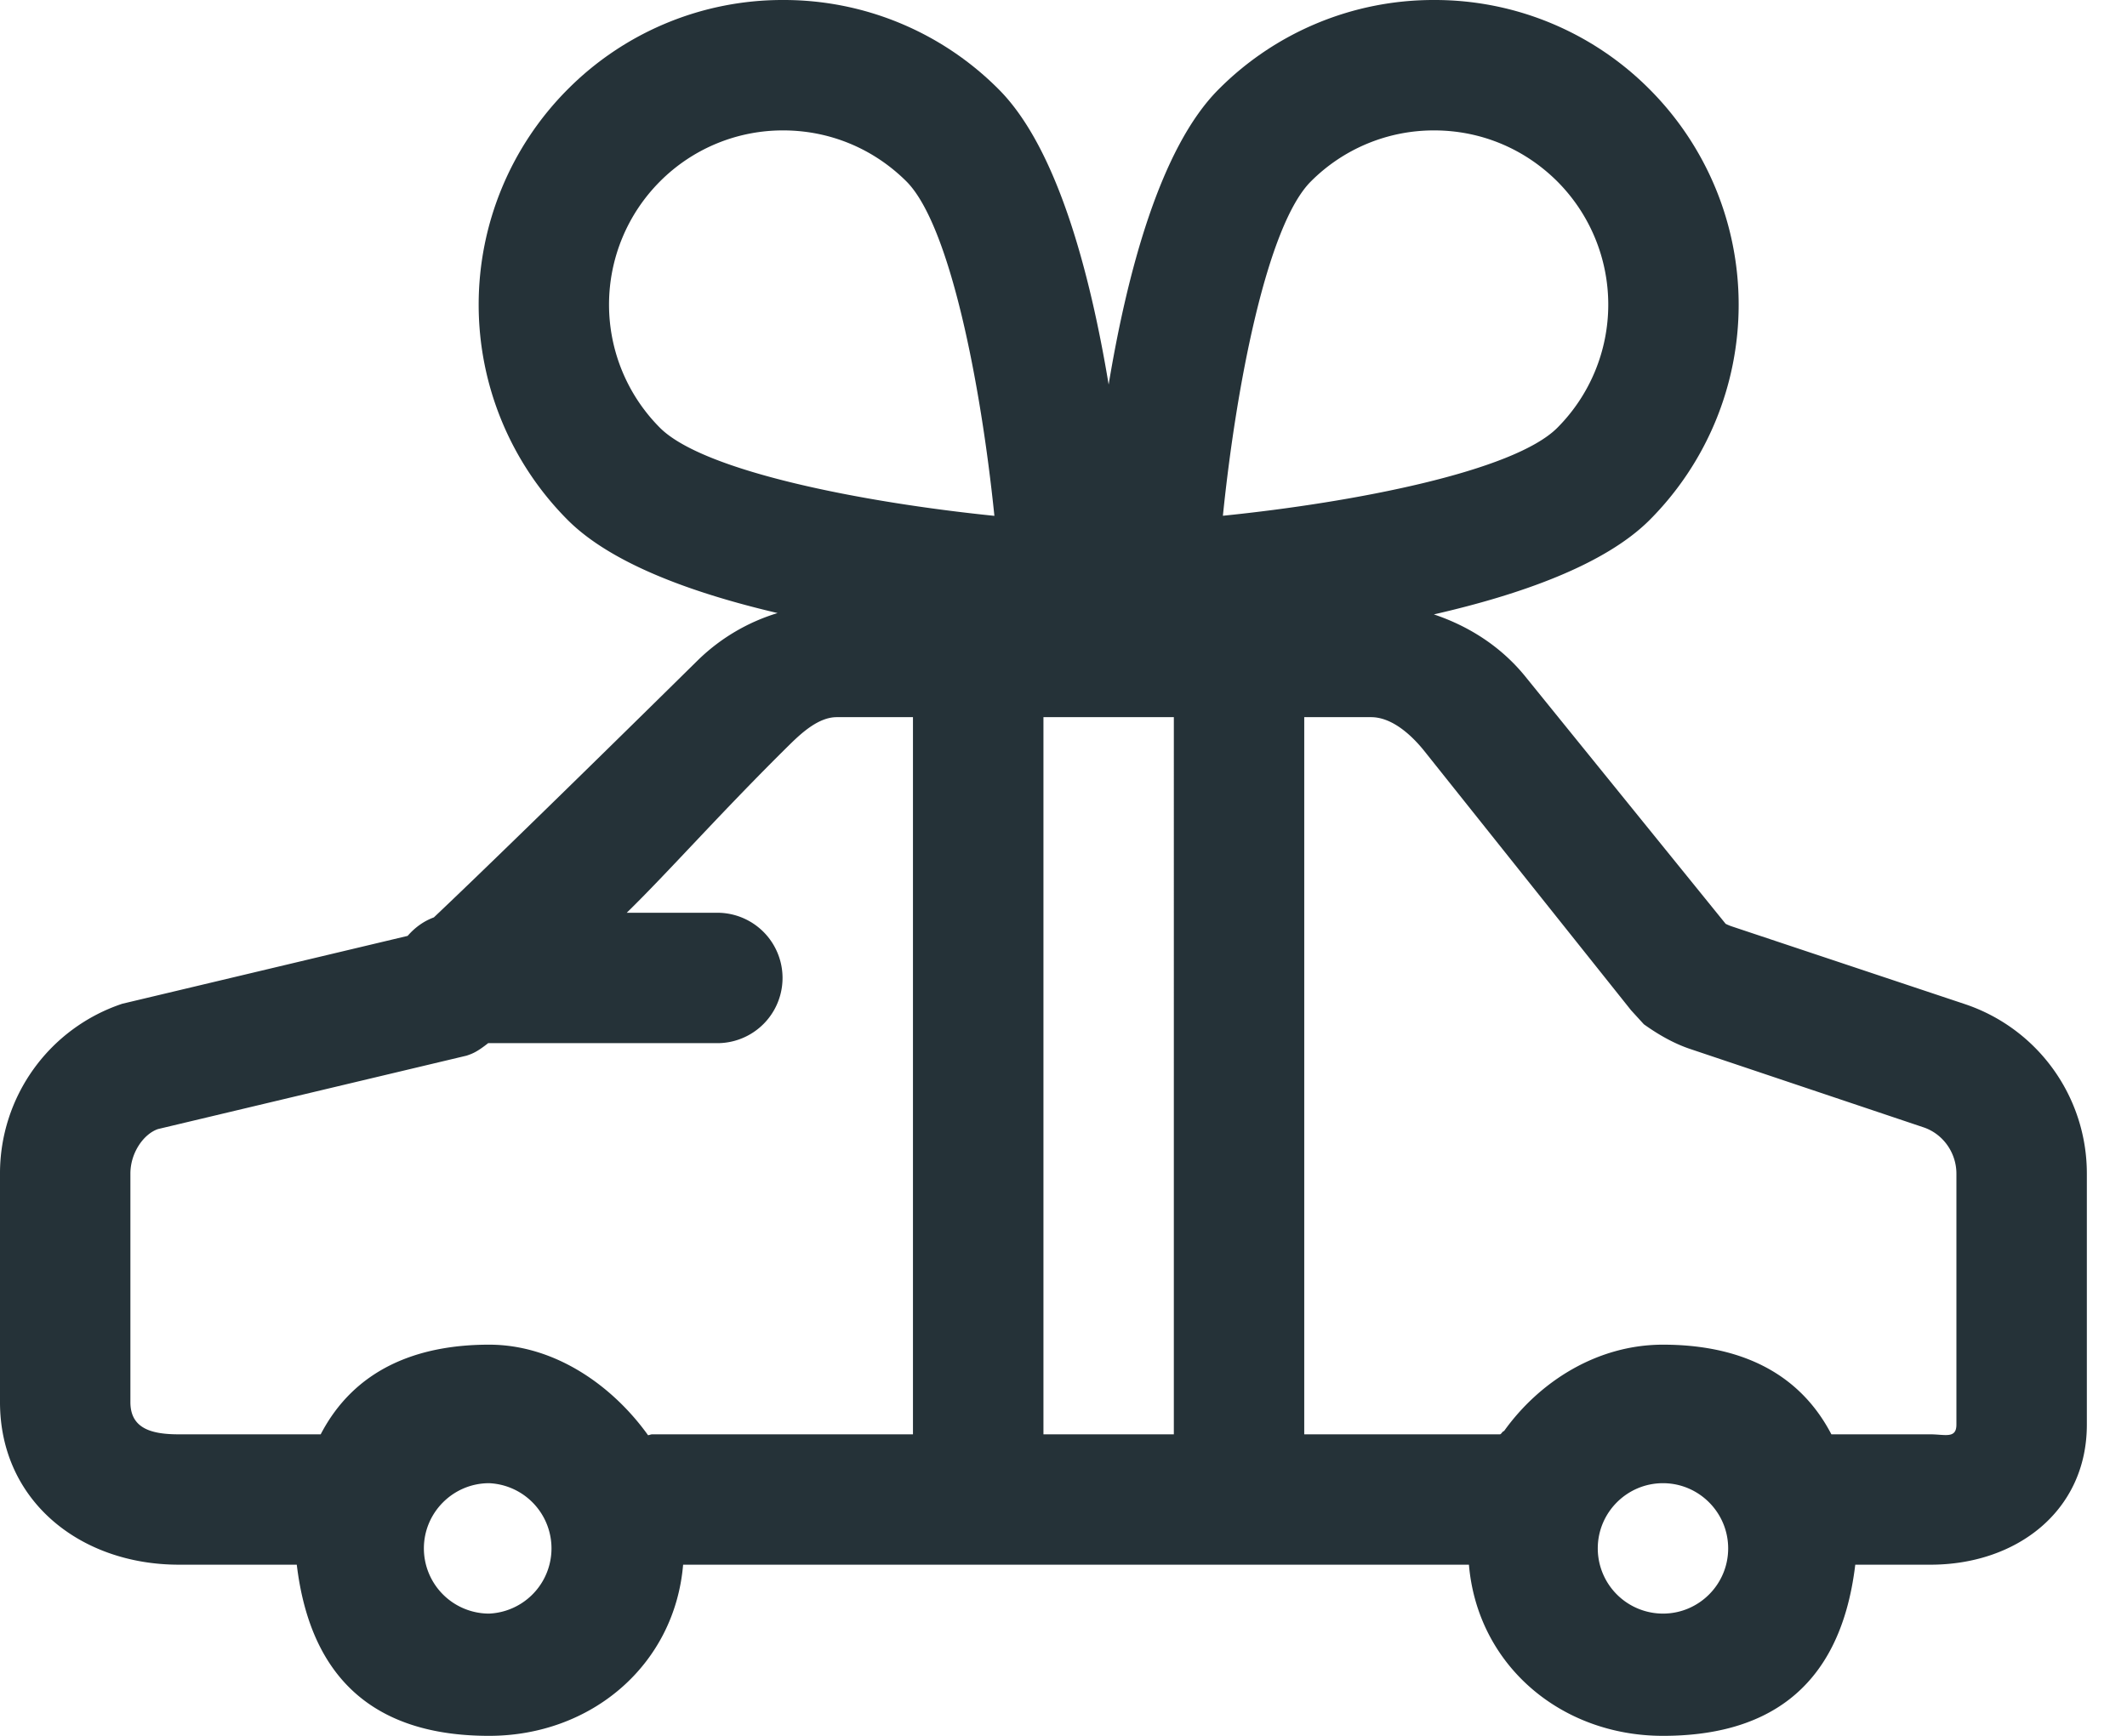 <svg width="49" height="40" fill="none" xmlns="http://www.w3.org/2000/svg"><path fill-rule="evenodd" clip-rule="evenodd" d="M45.07 32.83c0 .33-.268.222-.597.222H42.19c-.783-1.503-2.221-2.066-3.881-2.066-1.511 0-2.843.847-3.661 1.992-.033-.003-.062.074-.095.074h-4.507V16.526h1.54c.476 0 .92.401 1.218.77l4.77 5.983.296.324c.335.24.702.45 1.087.576l5.35 1.797c.456.151.763.588.763 1.07v5.783zm-6.76 4.353a1.504 1.504 0 01-1.502-1.502c0-.828.674-1.503 1.502-1.503s1.502.675 1.502 1.503c0 .829-.674 1.502-1.502 1.502zm-14.272-4.131h3.004V16.526h-3.004v16.526zm-9.014 0c-.033 0-.062.018-.095.02-.819-1.144-2.15-2.086-3.661-2.086-1.66 0-3.098.563-3.88 2.066H4.12c-.616 0-1.116-.125-1.116-.741v-5.266c0-.484.306-.913.634-1.027l7.11-1.692c.131-.044.236-.081.498-.288h5.279a1.502 1.502 0 100-3.005h-2.087c.956-.932 2.171-2.314 3.759-3.88.288-.283.672-.627 1.079-.627h1.756v16.526h-6.01zm-3.756 4.131a1.504 1.504 0 01-1.503-1.502c0-.828.675-1.503 1.503-1.503a1.504 1.504 0 010 3.005zm3.936-33.002a3.992 3.992 0 012.838-1.176c1.072 0 2.08.419 2.84 1.176 1.001 1.004 1.715 4.666 2.026 7.706-3.038-.31-6.699-1.024-7.704-2.029a4.019 4.019 0 010-5.677zm14.995 0a3.995 3.995 0 012.84-1.176c1.072 0 2.078.419 2.837 1.176a4.019 4.019 0 010 5.677c-1.002 1.004-4.666 1.718-7.704 2.027.31-3.036 1.022-6.699 2.027-7.704zm15.06 18.955l-5.355-1.786a1.03 1.03 0 01-.15-.062l-4.612-5.695c-.556-.688-1.296-1.162-2.11-1.435 2-.457 3.936-1.142 4.969-2.174a7.027 7.027 0 000-9.927A6.973 6.973 0 0033.038 0a6.977 6.977 0 00-4.963 2.057c-1.35 1.349-2.11 4.24-2.535 6.804-.425-2.565-1.185-5.455-2.534-6.804A6.977 6.977 0 0018.042 0a6.973 6.973 0 00-4.962 2.057 7.027 7.027 0 000 9.927c1.008 1.008 2.881 1.686 4.833 2.143a4.496 4.496 0 00-1.824 1.075c-3.308 3.26-5.203 5.096-6.094 5.938-.239.088-.44.237-.604.426L2.817 23.13A4.12 4.12 0 000 27.045v5.266c0 2.273 1.848 3.745 4.121 3.745h2.716C7.197 39.061 9.04 40 11.267 40c2.358 0 4.275-1.636 4.47-3.944H33.84C34.036 38.364 35.953 40 38.31 40c2.228 0 4.071-.939 4.43-3.944h1.733c1.986 0 3.602-1.24 3.602-3.227v-5.784a4.115 4.115 0 00-2.817-3.909z" fill="#253238"/></svg>